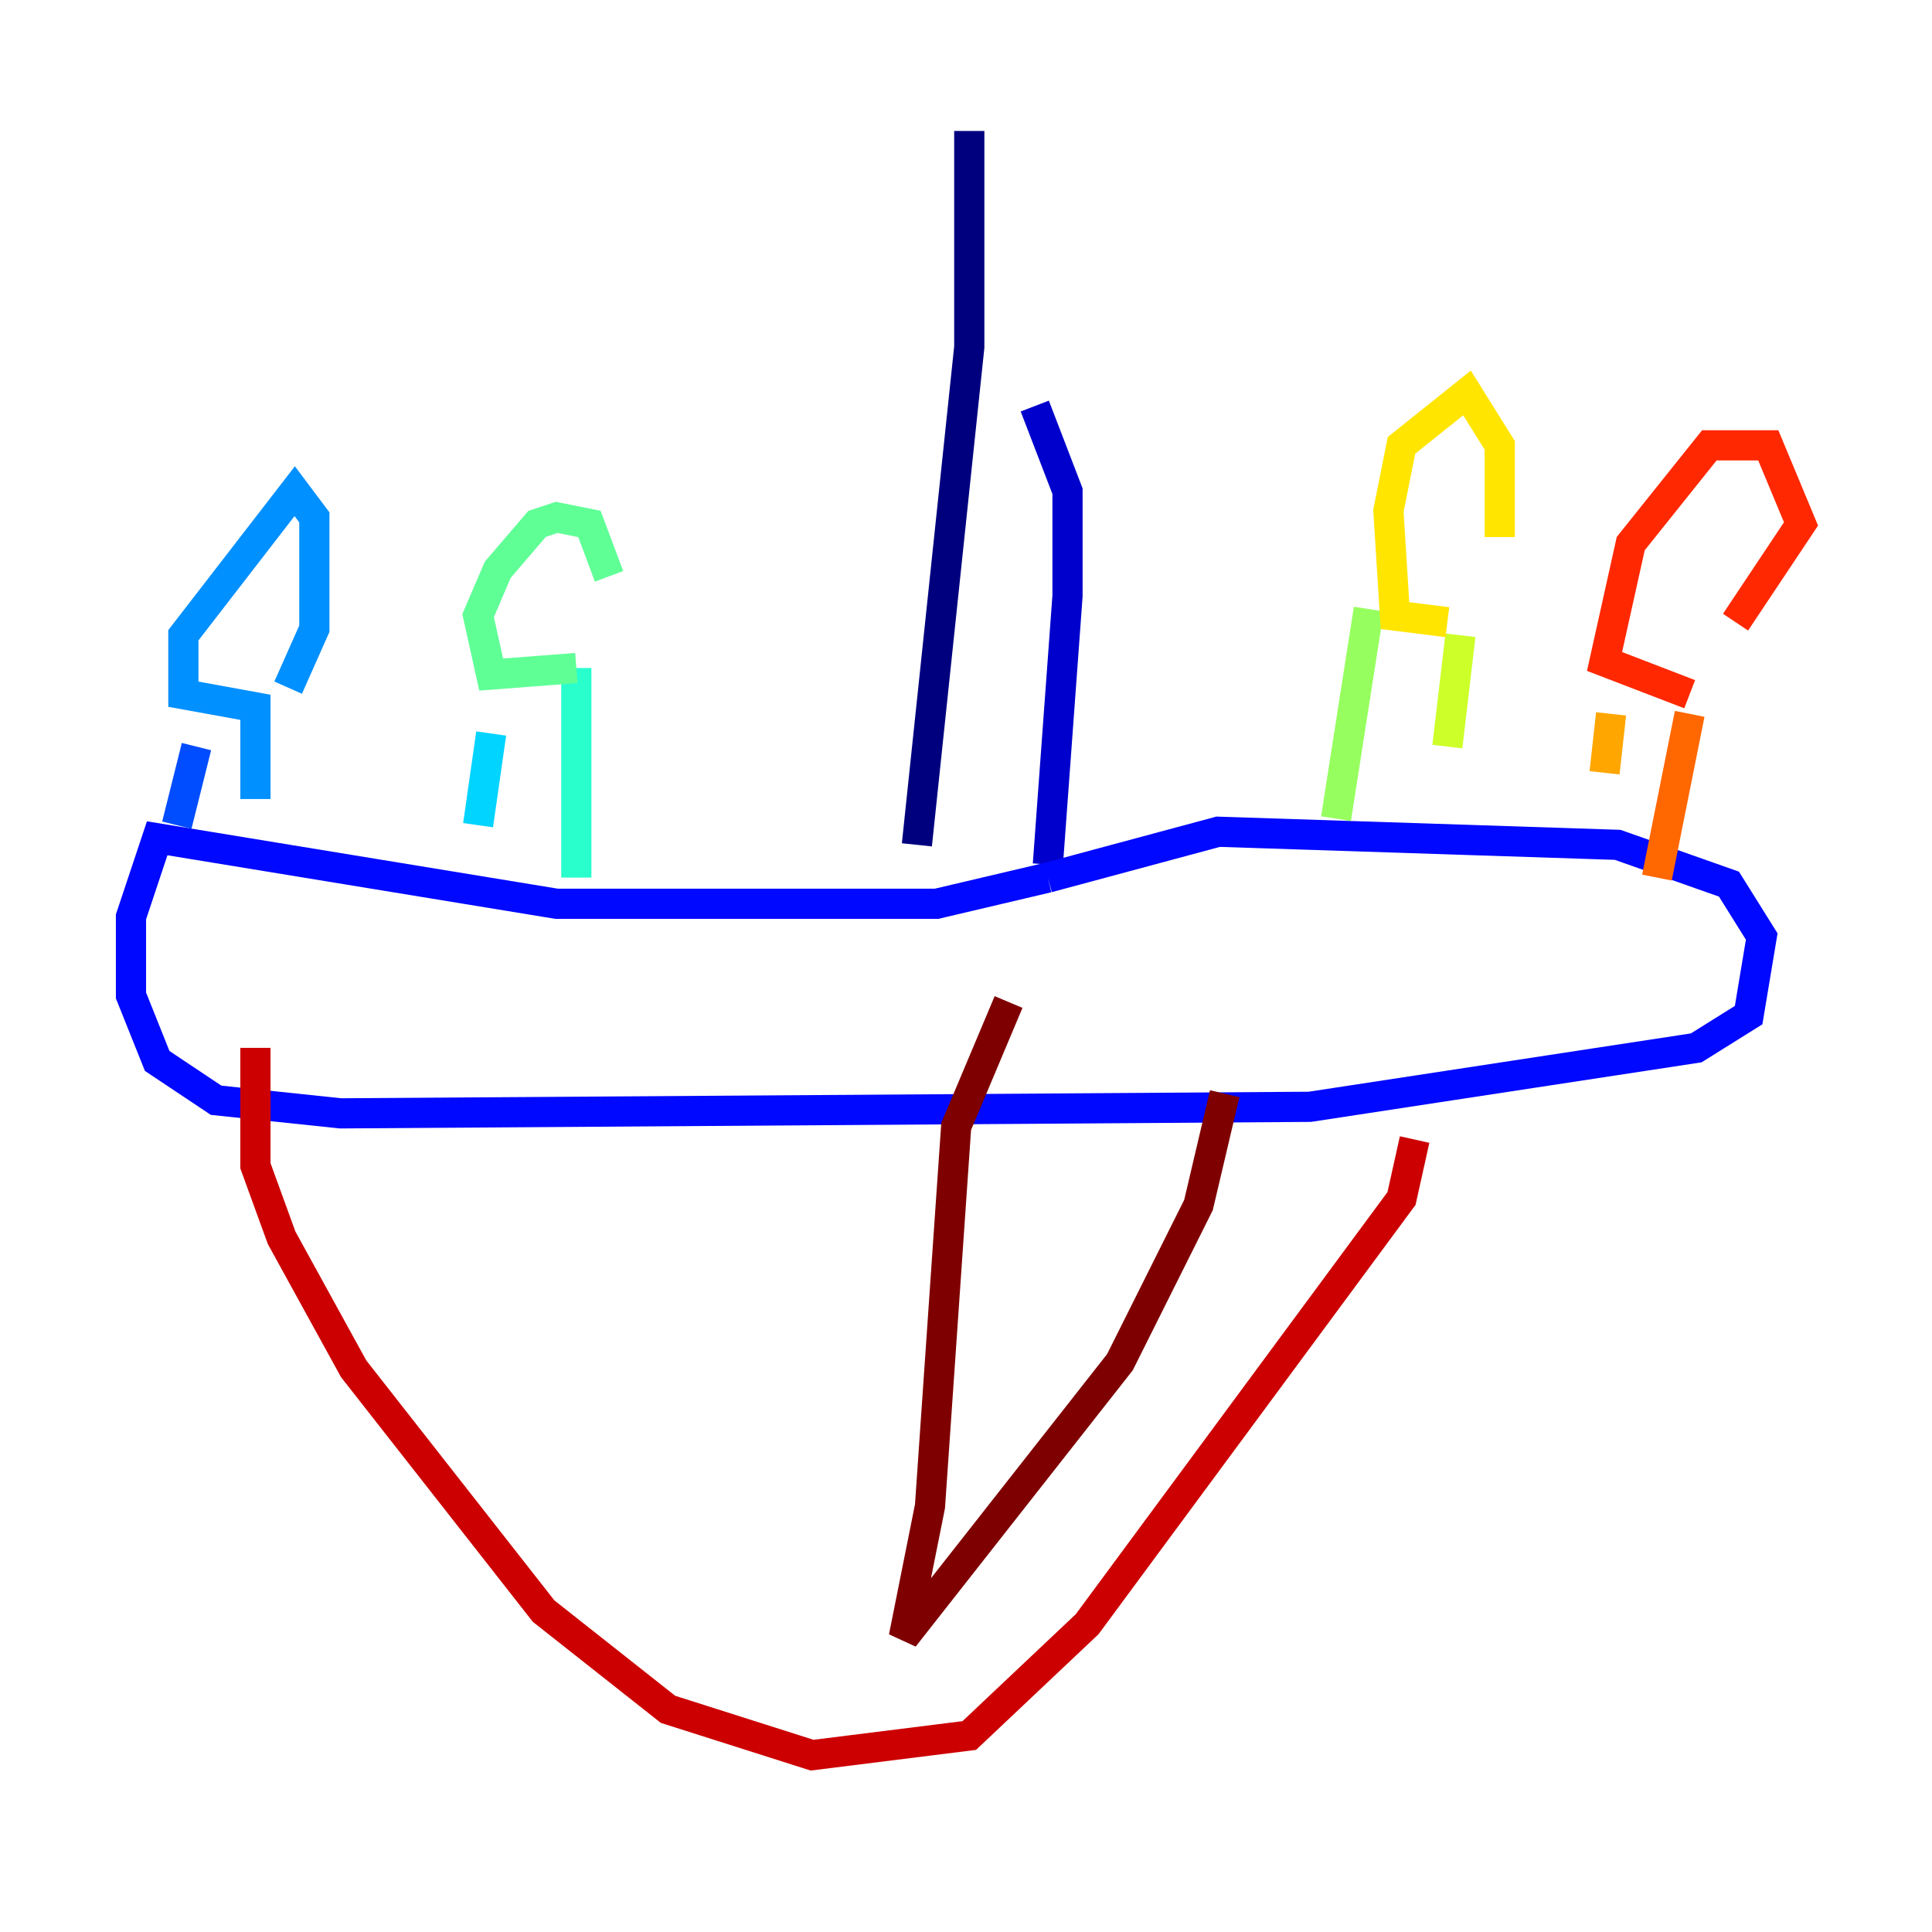 <?xml version="1.0" encoding="utf-8" ?>
<svg baseProfile="tiny" height="128" version="1.2" viewBox="0,0,128,128" width="128" xmlns="http://www.w3.org/2000/svg" xmlns:ev="http://www.w3.org/2001/xml-events" xmlns:xlink="http://www.w3.org/1999/xlink"><defs /><polyline fill="none" points="64.217,8.678 64.217,22.997 60.746,55.973" stroke="#00007f" stroke-width="2" /><polyline fill="none" points="68.556,26.902 70.725,32.542 70.725,39.485 69.424,57.275" stroke="#0000cc" stroke-width="2" /><polyline fill="none" points="69.424,58.142 62.047,59.878 36.881,59.878 10.414,55.539 8.678,60.746 8.678,65.953 10.414,70.291 14.319,72.895 22.563,73.763 86.78,73.329 112.38,69.424 115.851,67.254 116.719,62.047 114.549,58.576 107.173,55.973 80.705,55.105 69.424,58.142" stroke="#0008ff" stroke-width="2" /><polyline fill="none" points="11.715,54.671 13.017,49.464" stroke="#004cff" stroke-width="2" /><polyline fill="none" points="16.922,52.936 16.922,46.861 12.149,45.993 12.149,42.088 19.525,32.542 20.827,34.278 20.827,41.654 19.091,45.559" stroke="#0090ff" stroke-width="2" /><polyline fill="none" points="31.675,54.671 32.542,48.597" stroke="#00d4ff" stroke-width="2" /><polyline fill="none" points="38.183,58.142 38.183,44.258" stroke="#29ffcd" stroke-width="2" /><polyline fill="none" points="38.183,44.258 32.542,44.691 31.675,40.786 32.976,37.749 35.58,34.712 36.881,34.278 39.051,34.712 40.352,38.183" stroke="#5fff96" stroke-width="2" /><polyline fill="none" points="88.515,54.237 90.685,40.352" stroke="#96ff5f" stroke-width="2" /><polyline fill="none" points="95.891,49.464 96.759,42.088" stroke="#cdff29" stroke-width="2" /><polyline fill="none" points="95.891,41.22 92.42,40.786 91.986,33.844 92.854,29.505 97.193,26.034 99.363,29.505 99.363,35.58" stroke="#ffe500" stroke-width="2" /><polyline fill="none" points="106.305,51.2 106.739,47.295" stroke="#ffa600" stroke-width="2" /><polyline fill="none" points="109.776,58.142 111.946,47.295" stroke="#ff6700" stroke-width="2" /><polyline fill="none" points="111.946,45.993 106.305,43.824 108.041,36.014 113.248,29.505 117.153,29.505 119.322,34.712 114.983,41.22" stroke="#ff2800" stroke-width="2" /><polyline fill="none" points="16.922,69.424 16.922,77.234 18.658,82.007 23.43,90.685 36.014,106.739 44.258,113.248 53.803,116.285 64.217,114.983 72.027,107.607 92.854,79.403 93.722,75.498" stroke="#cc0000" stroke-width="2" /><polyline fill="none" points="66.82,66.386 63.349,74.63 61.614,99.797 59.878,108.475 74.197,90.251 79.403,79.837 81.139,72.461" stroke="#7f0000" stroke-width="2" /></svg>